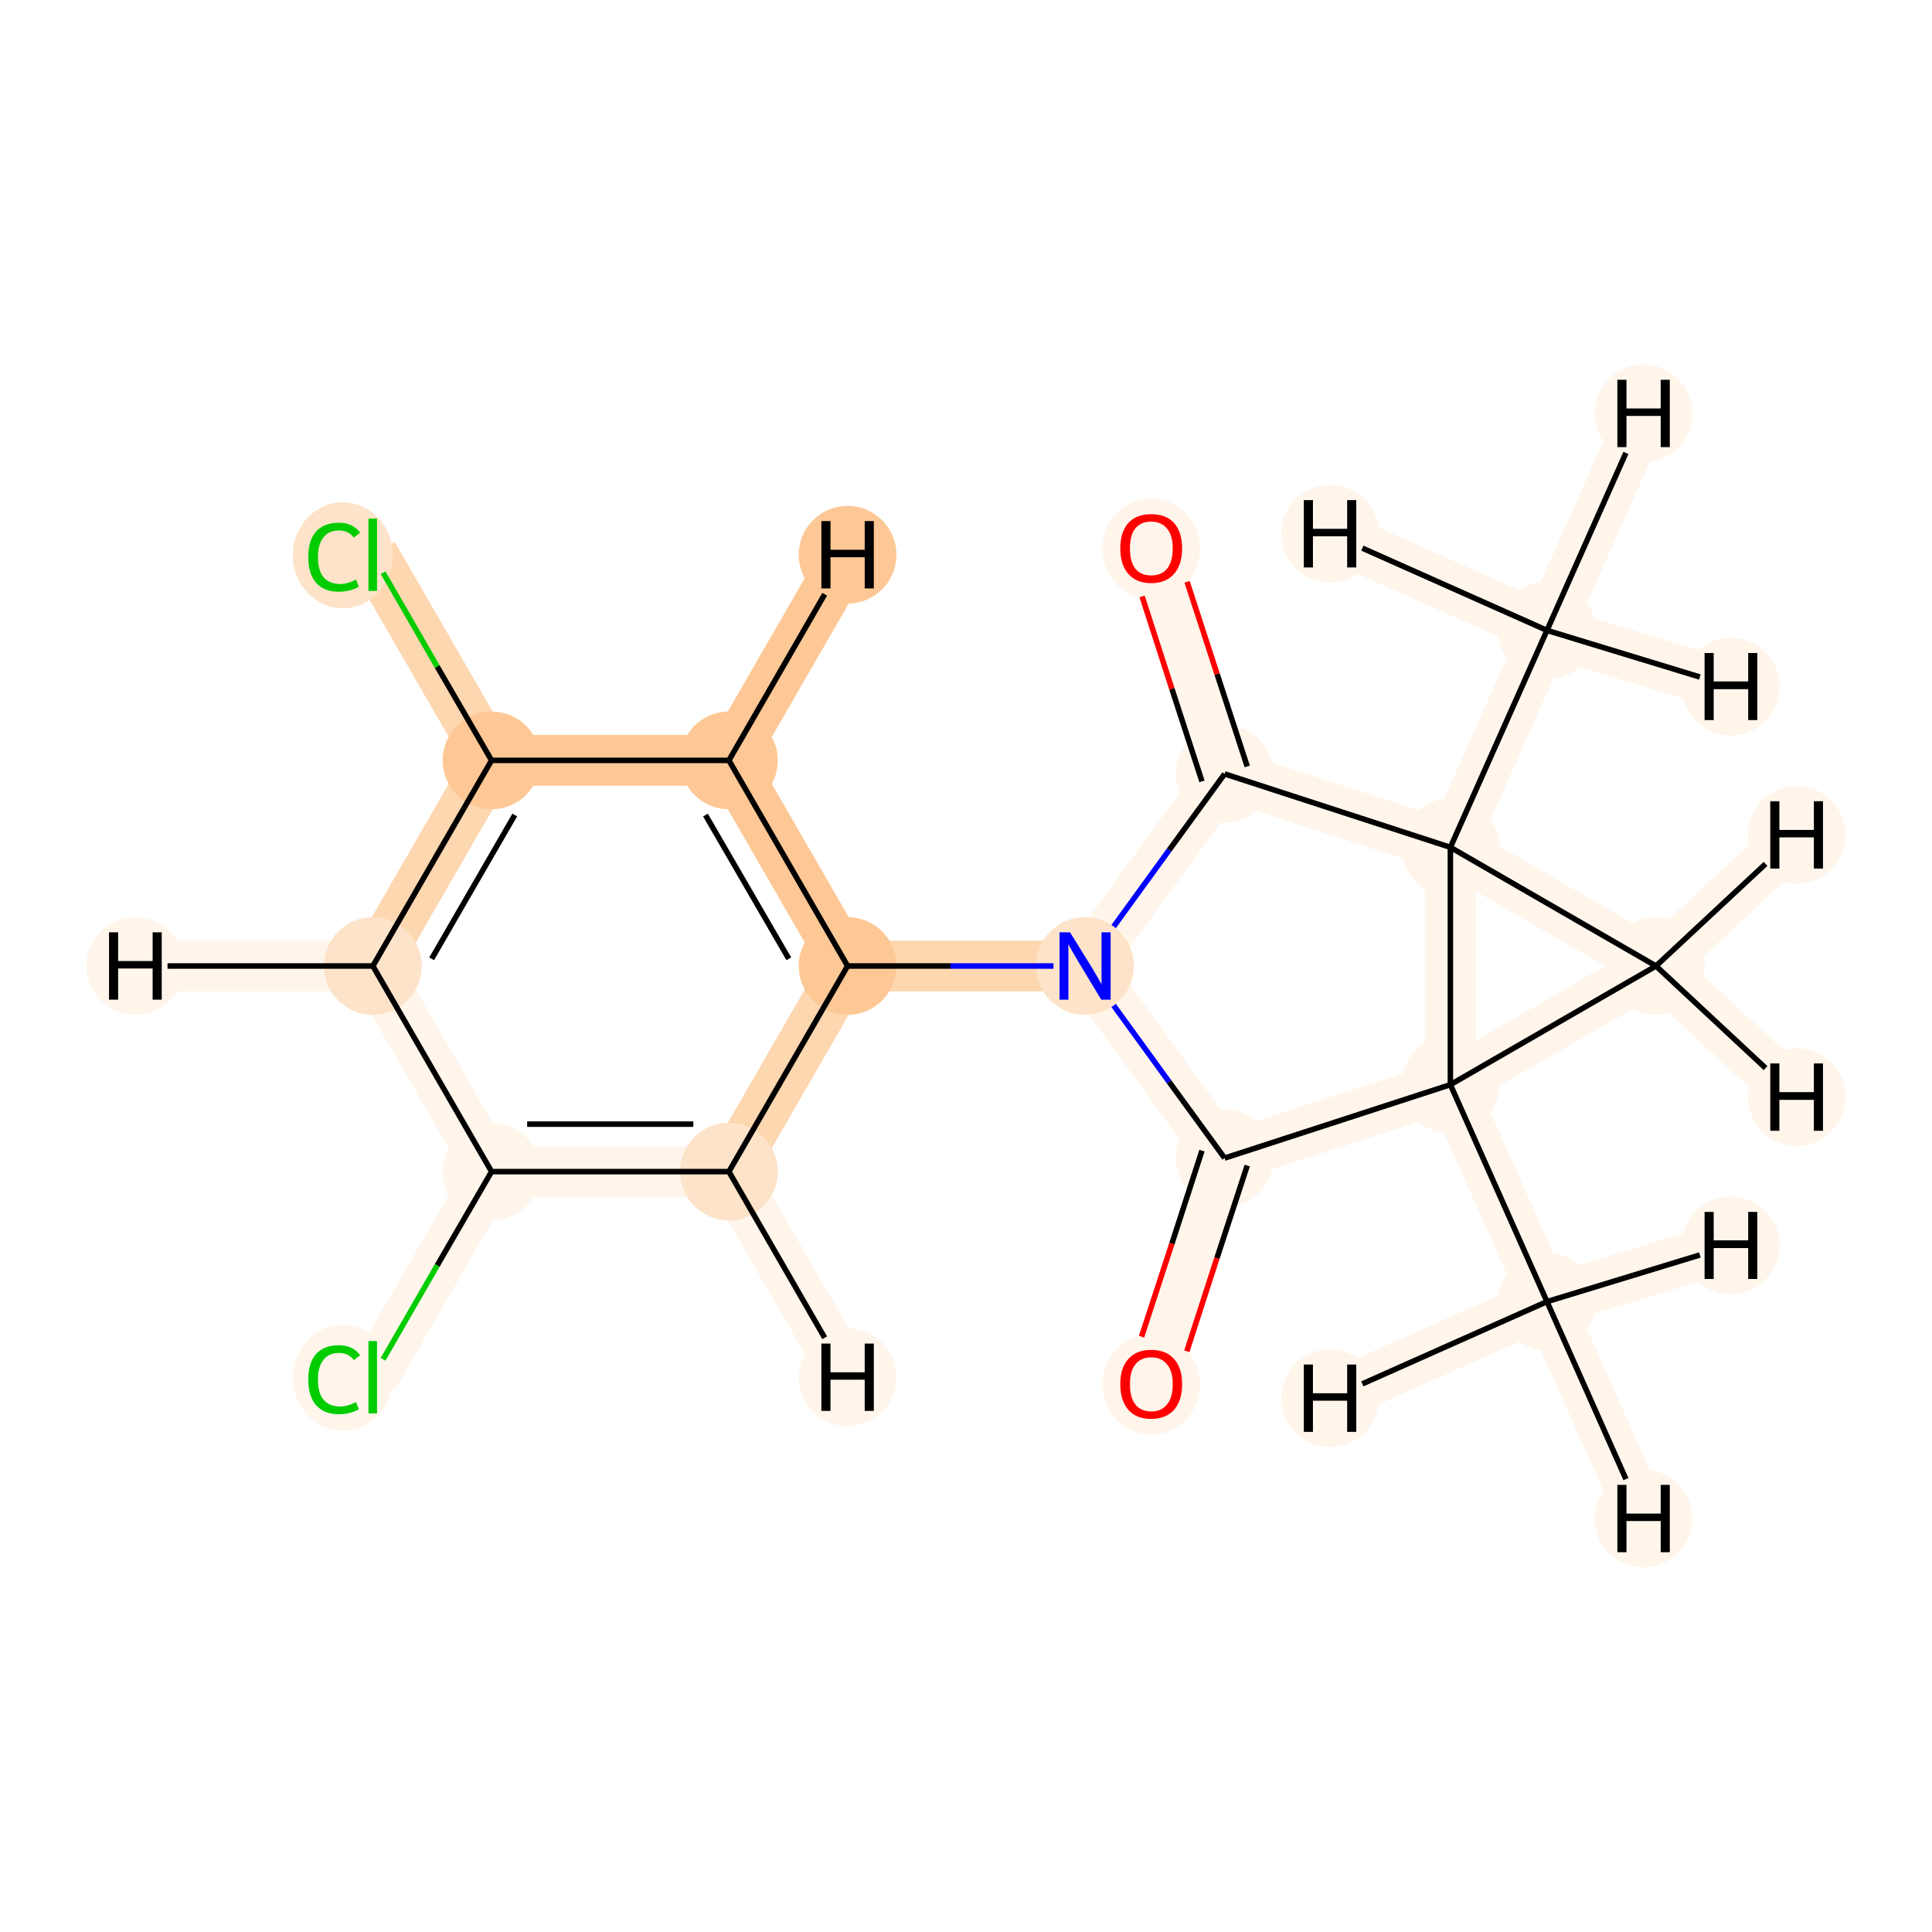 <?xml version='1.0' encoding='iso-8859-1'?>
<svg version='1.1' baseProfile='full'
              xmlns='http://www.w3.org/2000/svg'
                      xmlns:rdkit='http://www.rdkit.org/xml'
                      xmlns:xlink='http://www.w3.org/1999/xlink'
                  xml:space='preserve'
width='700px' height='700px' viewBox='0 0 700 700'>
<!-- END OF HEADER -->
<rect style='opacity:1.0;fill:#FFFFFF;stroke:none' width='700.0' height='700.0' x='0.0' y='0.0'> </rect>
<path d='M 417.1,198.6 L 443.7,280.4' style='fill:none;fill-rule:evenodd;stroke:#FFF5EB;stroke-width:18.4px;stroke-linecap:butt;stroke-linejoin:miter;stroke-opacity:1' />
<path d='M 443.7,280.4 L 393.1,350.0' style='fill:none;fill-rule:evenodd;stroke:#FFF5EB;stroke-width:18.4px;stroke-linecap:butt;stroke-linejoin:miter;stroke-opacity:1' />
<path d='M 443.7,280.4 L 525.5,307.0' style='fill:none;fill-rule:evenodd;stroke:#FFF5EB;stroke-width:18.4px;stroke-linecap:butt;stroke-linejoin:miter;stroke-opacity:1' />
<path d='M 393.1,350.0 L 307.1,350.0' style='fill:none;fill-rule:evenodd;stroke:#FDD7B0;stroke-width:18.4px;stroke-linecap:butt;stroke-linejoin:miter;stroke-opacity:1' />
<path d='M 393.1,350.0 L 443.7,419.6' style='fill:none;fill-rule:evenodd;stroke:#FFF5EB;stroke-width:18.4px;stroke-linecap:butt;stroke-linejoin:miter;stroke-opacity:1' />
<path d='M 307.1,350.0 L 264.1,275.5' style='fill:none;fill-rule:evenodd;stroke:#FDC895;stroke-width:18.4px;stroke-linecap:butt;stroke-linejoin:miter;stroke-opacity:1' />
<path d='M 307.1,350.0 L 264.1,424.5' style='fill:none;fill-rule:evenodd;stroke:#FDD7B0;stroke-width:18.4px;stroke-linecap:butt;stroke-linejoin:miter;stroke-opacity:1' />
<path d='M 264.1,275.5 L 178.1,275.5' style='fill:none;fill-rule:evenodd;stroke:#FDC895;stroke-width:18.4px;stroke-linecap:butt;stroke-linejoin:miter;stroke-opacity:1' />
<path d='M 264.1,275.5 L 307.1,201.0' style='fill:none;fill-rule:evenodd;stroke:#FDC895;stroke-width:18.4px;stroke-linecap:butt;stroke-linejoin:miter;stroke-opacity:1' />
<path d='M 178.1,275.5 L 135.1,201.0' style='fill:none;fill-rule:evenodd;stroke:#FDD7B0;stroke-width:18.4px;stroke-linecap:butt;stroke-linejoin:miter;stroke-opacity:1' />
<path d='M 178.1,275.5 L 135.1,350.0' style='fill:none;fill-rule:evenodd;stroke:#FDD7B0;stroke-width:18.4px;stroke-linecap:butt;stroke-linejoin:miter;stroke-opacity:1' />
<path d='M 135.1,350.0 L 178.1,424.5' style='fill:none;fill-rule:evenodd;stroke:#FFF5EB;stroke-width:18.4px;stroke-linecap:butt;stroke-linejoin:miter;stroke-opacity:1' />
<path d='M 135.1,350.0 L 49.0,350.0' style='fill:none;fill-rule:evenodd;stroke:#FFF5EB;stroke-width:18.4px;stroke-linecap:butt;stroke-linejoin:miter;stroke-opacity:1' />
<path d='M 178.1,424.5 L 264.1,424.5' style='fill:none;fill-rule:evenodd;stroke:#FFF5EB;stroke-width:18.4px;stroke-linecap:butt;stroke-linejoin:miter;stroke-opacity:1' />
<path d='M 178.1,424.5 L 135.1,499.0' style='fill:none;fill-rule:evenodd;stroke:#FFF5EB;stroke-width:18.4px;stroke-linecap:butt;stroke-linejoin:miter;stroke-opacity:1' />
<path d='M 264.1,424.5 L 307.1,499.0' style='fill:none;fill-rule:evenodd;stroke:#FFF5EB;stroke-width:18.4px;stroke-linecap:butt;stroke-linejoin:miter;stroke-opacity:1' />
<path d='M 443.7,419.6 L 417.1,501.4' style='fill:none;fill-rule:evenodd;stroke:#FFF5EB;stroke-width:18.4px;stroke-linecap:butt;stroke-linejoin:miter;stroke-opacity:1' />
<path d='M 443.7,419.6 L 525.5,393.0' style='fill:none;fill-rule:evenodd;stroke:#FFF5EB;stroke-width:18.4px;stroke-linecap:butt;stroke-linejoin:miter;stroke-opacity:1' />
<path d='M 525.5,393.0 L 525.5,307.0' style='fill:none;fill-rule:evenodd;stroke:#FFF5EB;stroke-width:18.4px;stroke-linecap:butt;stroke-linejoin:miter;stroke-opacity:1' />
<path d='M 525.5,393.0 L 560.5,471.6' style='fill:none;fill-rule:evenodd;stroke:#FFF5EB;stroke-width:18.4px;stroke-linecap:butt;stroke-linejoin:miter;stroke-opacity:1' />
<path d='M 525.5,393.0 L 600.0,350.0' style='fill:none;fill-rule:evenodd;stroke:#FFF5EB;stroke-width:18.4px;stroke-linecap:butt;stroke-linejoin:miter;stroke-opacity:1' />
<path d='M 525.5,307.0 L 560.5,228.4' style='fill:none;fill-rule:evenodd;stroke:#FFF5EB;stroke-width:18.4px;stroke-linecap:butt;stroke-linejoin:miter;stroke-opacity:1' />
<path d='M 525.5,307.0 L 600.0,350.0' style='fill:none;fill-rule:evenodd;stroke:#FFF5EB;stroke-width:18.4px;stroke-linecap:butt;stroke-linejoin:miter;stroke-opacity:1' />
<path d='M 560.5,228.4 L 595.5,149.8' style='fill:none;fill-rule:evenodd;stroke:#FFF5EB;stroke-width:18.4px;stroke-linecap:butt;stroke-linejoin:miter;stroke-opacity:1' />
<path d='M 560.5,228.4 L 481.9,193.4' style='fill:none;fill-rule:evenodd;stroke:#FFF5EB;stroke-width:18.4px;stroke-linecap:butt;stroke-linejoin:miter;stroke-opacity:1' />
<path d='M 560.5,228.4 L 627.1,248.8' style='fill:none;fill-rule:evenodd;stroke:#FFF5EB;stroke-width:18.4px;stroke-linecap:butt;stroke-linejoin:miter;stroke-opacity:1' />
<path d='M 600.0,350.0 L 651.0,302.5' style='fill:none;fill-rule:evenodd;stroke:#FFF5EB;stroke-width:18.4px;stroke-linecap:butt;stroke-linejoin:miter;stroke-opacity:1' />
<path d='M 600.0,350.0 L 651.0,397.5' style='fill:none;fill-rule:evenodd;stroke:#FFF5EB;stroke-width:18.4px;stroke-linecap:butt;stroke-linejoin:miter;stroke-opacity:1' />
<path d='M 560.5,471.6 L 595.5,550.2' style='fill:none;fill-rule:evenodd;stroke:#FFF5EB;stroke-width:18.4px;stroke-linecap:butt;stroke-linejoin:miter;stroke-opacity:1' />
<path d='M 560.5,471.6 L 627.1,451.2' style='fill:none;fill-rule:evenodd;stroke:#FFF5EB;stroke-width:18.4px;stroke-linecap:butt;stroke-linejoin:miter;stroke-opacity:1' />
<path d='M 560.5,471.6 L 481.9,506.6' style='fill:none;fill-rule:evenodd;stroke:#FFF5EB;stroke-width:18.4px;stroke-linecap:butt;stroke-linejoin:miter;stroke-opacity:1' />
<ellipse cx='417.1' cy='198.8' rx='17.2' ry='17.7'  style='fill:#FFF5EB;fill-rule:evenodd;stroke:#FFF5EB;stroke-width:1.0px;stroke-linecap:butt;stroke-linejoin:miter;stroke-opacity:1' />
<ellipse cx='443.7' cy='280.4' rx='17.2' ry='17.2'  style='fill:#FFF5EB;fill-rule:evenodd;stroke:#FFF5EB;stroke-width:1.0px;stroke-linecap:butt;stroke-linejoin:miter;stroke-opacity:1' />
<ellipse cx='393.1' cy='350.0' rx='17.2' ry='17.2'  style='fill:#FDE3C9;fill-rule:evenodd;stroke:#FDE3C9;stroke-width:1.0px;stroke-linecap:butt;stroke-linejoin:miter;stroke-opacity:1' />
<ellipse cx='307.1' cy='350.0' rx='17.2' ry='17.2'  style='fill:#FDC895;fill-rule:evenodd;stroke:#FDC895;stroke-width:1.0px;stroke-linecap:butt;stroke-linejoin:miter;stroke-opacity:1' />
<ellipse cx='264.1' cy='275.5' rx='17.2' ry='17.2'  style='fill:#FDC895;fill-rule:evenodd;stroke:#FDC895;stroke-width:1.0px;stroke-linecap:butt;stroke-linejoin:miter;stroke-opacity:1' />
<ellipse cx='178.1' cy='275.5' rx='17.2' ry='17.2'  style='fill:#FDC895;fill-rule:evenodd;stroke:#FDC895;stroke-width:1.0px;stroke-linecap:butt;stroke-linejoin:miter;stroke-opacity:1' />
<ellipse cx='124.2' cy='201.2' rx='17.6' ry='18.7'  style='fill:#FDE3C9;fill-rule:evenodd;stroke:#FDE3C9;stroke-width:1.0px;stroke-linecap:butt;stroke-linejoin:miter;stroke-opacity:1' />
<ellipse cx='135.1' cy='350.0' rx='17.2' ry='17.2'  style='fill:#FDE3C9;fill-rule:evenodd;stroke:#FDE3C9;stroke-width:1.0px;stroke-linecap:butt;stroke-linejoin:miter;stroke-opacity:1' />
<ellipse cx='178.1' cy='424.5' rx='17.2' ry='17.2'  style='fill:#FFF5EB;fill-rule:evenodd;stroke:#FFF5EB;stroke-width:1.0px;stroke-linecap:butt;stroke-linejoin:miter;stroke-opacity:1' />
<ellipse cx='264.1' cy='424.5' rx='17.2' ry='17.2'  style='fill:#FDE3C9;fill-rule:evenodd;stroke:#FDE3C9;stroke-width:1.0px;stroke-linecap:butt;stroke-linejoin:miter;stroke-opacity:1' />
<ellipse cx='124.2' cy='499.2' rx='17.6' ry='18.7'  style='fill:#FFF5EB;fill-rule:evenodd;stroke:#FFF5EB;stroke-width:1.0px;stroke-linecap:butt;stroke-linejoin:miter;stroke-opacity:1' />
<ellipse cx='443.7' cy='419.6' rx='17.2' ry='17.2'  style='fill:#FFF5EB;fill-rule:evenodd;stroke:#FFF5EB;stroke-width:1.0px;stroke-linecap:butt;stroke-linejoin:miter;stroke-opacity:1' />
<ellipse cx='417.1' cy='501.6' rx='17.2' ry='17.7'  style='fill:#FFF5EB;fill-rule:evenodd;stroke:#FFF5EB;stroke-width:1.0px;stroke-linecap:butt;stroke-linejoin:miter;stroke-opacity:1' />
<ellipse cx='525.5' cy='393.0' rx='17.2' ry='17.2'  style='fill:#FFF5EB;fill-rule:evenodd;stroke:#FFF5EB;stroke-width:1.0px;stroke-linecap:butt;stroke-linejoin:miter;stroke-opacity:1' />
<ellipse cx='525.5' cy='307.0' rx='17.2' ry='17.2'  style='fill:#FFF5EB;fill-rule:evenodd;stroke:#FFF5EB;stroke-width:1.0px;stroke-linecap:butt;stroke-linejoin:miter;stroke-opacity:1' />
<ellipse cx='560.5' cy='228.4' rx='17.2' ry='17.2'  style='fill:#FFF5EB;fill-rule:evenodd;stroke:#FFF5EB;stroke-width:1.0px;stroke-linecap:butt;stroke-linejoin:miter;stroke-opacity:1' />
<ellipse cx='600.0' cy='350.0' rx='17.2' ry='17.2'  style='fill:#FFF5EB;fill-rule:evenodd;stroke:#FFF5EB;stroke-width:1.0px;stroke-linecap:butt;stroke-linejoin:miter;stroke-opacity:1' />
<ellipse cx='560.5' cy='471.6' rx='17.2' ry='17.2'  style='fill:#FFF5EB;fill-rule:evenodd;stroke:#FFF5EB;stroke-width:1.0px;stroke-linecap:butt;stroke-linejoin:miter;stroke-opacity:1' />
<ellipse cx='307.1' cy='201.0' rx='17.2' ry='17.2'  style='fill:#FDC895;fill-rule:evenodd;stroke:#FDC895;stroke-width:1.0px;stroke-linecap:butt;stroke-linejoin:miter;stroke-opacity:1' />
<ellipse cx='49.0' cy='350.0' rx='17.2' ry='17.2'  style='fill:#FFF5EB;fill-rule:evenodd;stroke:#FFF5EB;stroke-width:1.0px;stroke-linecap:butt;stroke-linejoin:miter;stroke-opacity:1' />
<ellipse cx='307.1' cy='499.0' rx='17.2' ry='17.2'  style='fill:#FFF5EB;fill-rule:evenodd;stroke:#FFF5EB;stroke-width:1.0px;stroke-linecap:butt;stroke-linejoin:miter;stroke-opacity:1' />
<ellipse cx='595.5' cy='149.8' rx='17.2' ry='17.2'  style='fill:#FFF5EB;fill-rule:evenodd;stroke:#FFF5EB;stroke-width:1.0px;stroke-linecap:butt;stroke-linejoin:miter;stroke-opacity:1' />
<ellipse cx='481.9' cy='193.4' rx='17.2' ry='17.2'  style='fill:#FFF5EB;fill-rule:evenodd;stroke:#FFF5EB;stroke-width:1.0px;stroke-linecap:butt;stroke-linejoin:miter;stroke-opacity:1' />
<ellipse cx='627.1' cy='248.8' rx='17.2' ry='17.2'  style='fill:#FFF5EB;fill-rule:evenodd;stroke:#FFF5EB;stroke-width:1.0px;stroke-linecap:butt;stroke-linejoin:miter;stroke-opacity:1' />
<ellipse cx='651.0' cy='302.5' rx='17.2' ry='17.2'  style='fill:#FFF5EB;fill-rule:evenodd;stroke:#FFF5EB;stroke-width:1.0px;stroke-linecap:butt;stroke-linejoin:miter;stroke-opacity:1' />
<ellipse cx='651.0' cy='397.5' rx='17.2' ry='17.2'  style='fill:#FFF5EB;fill-rule:evenodd;stroke:#FFF5EB;stroke-width:1.0px;stroke-linecap:butt;stroke-linejoin:miter;stroke-opacity:1' />
<ellipse cx='595.5' cy='550.2' rx='17.2' ry='17.2'  style='fill:#FFF5EB;fill-rule:evenodd;stroke:#FFF5EB;stroke-width:1.0px;stroke-linecap:butt;stroke-linejoin:miter;stroke-opacity:1' />
<ellipse cx='627.1' cy='451.2' rx='17.2' ry='17.2'  style='fill:#FFF5EB;fill-rule:evenodd;stroke:#FFF5EB;stroke-width:1.0px;stroke-linecap:butt;stroke-linejoin:miter;stroke-opacity:1' />
<ellipse cx='481.9' cy='506.6' rx='17.2' ry='17.2'  style='fill:#FFF5EB;fill-rule:evenodd;stroke:#FFF5EB;stroke-width:1.0px;stroke-linecap:butt;stroke-linejoin:miter;stroke-opacity:1' />
<path class='bond-0 atom-0 atom-1' d='M 413.8,216.1 L 424.6,249.6' style='fill:none;fill-rule:evenodd;stroke:#FF0000;stroke-width:2.0px;stroke-linecap:butt;stroke-linejoin:miter;stroke-opacity:1' />
<path class='bond-0 atom-0 atom-1' d='M 424.6,249.6 L 435.5,283.1' style='fill:none;fill-rule:evenodd;stroke:#000000;stroke-width:2.0px;stroke-linecap:butt;stroke-linejoin:miter;stroke-opacity:1' />
<path class='bond-0 atom-0 atom-1' d='M 430.1,210.8 L 441.0,244.3' style='fill:none;fill-rule:evenodd;stroke:#FF0000;stroke-width:2.0px;stroke-linecap:butt;stroke-linejoin:miter;stroke-opacity:1' />
<path class='bond-0 atom-0 atom-1' d='M 441.0,244.3 L 451.9,277.7' style='fill:none;fill-rule:evenodd;stroke:#000000;stroke-width:2.0px;stroke-linecap:butt;stroke-linejoin:miter;stroke-opacity:1' />
<path class='bond-1 atom-1 atom-2' d='M 443.7,280.4 L 423.6,308.0' style='fill:none;fill-rule:evenodd;stroke:#000000;stroke-width:2.0px;stroke-linecap:butt;stroke-linejoin:miter;stroke-opacity:1' />
<path class='bond-1 atom-1 atom-2' d='M 423.6,308.0 L 403.5,335.7' style='fill:none;fill-rule:evenodd;stroke:#0000FF;stroke-width:2.0px;stroke-linecap:butt;stroke-linejoin:miter;stroke-opacity:1' />
<path class='bond-17 atom-14 atom-1' d='M 525.5,307.0 L 443.7,280.4' style='fill:none;fill-rule:evenodd;stroke:#000000;stroke-width:2.0px;stroke-linecap:butt;stroke-linejoin:miter;stroke-opacity:1' />
<path class='bond-2 atom-2 atom-3' d='M 381.7,350.0 L 344.4,350.0' style='fill:none;fill-rule:evenodd;stroke:#0000FF;stroke-width:2.0px;stroke-linecap:butt;stroke-linejoin:miter;stroke-opacity:1' />
<path class='bond-2 atom-2 atom-3' d='M 344.4,350.0 L 307.1,350.0' style='fill:none;fill-rule:evenodd;stroke:#000000;stroke-width:2.0px;stroke-linecap:butt;stroke-linejoin:miter;stroke-opacity:1' />
<path class='bond-10 atom-2 atom-11' d='M 403.5,364.3 L 423.6,392.0' style='fill:none;fill-rule:evenodd;stroke:#0000FF;stroke-width:2.0px;stroke-linecap:butt;stroke-linejoin:miter;stroke-opacity:1' />
<path class='bond-10 atom-2 atom-11' d='M 423.6,392.0 L 443.7,419.6' style='fill:none;fill-rule:evenodd;stroke:#000000;stroke-width:2.0px;stroke-linecap:butt;stroke-linejoin:miter;stroke-opacity:1' />
<path class='bond-3 atom-3 atom-4' d='M 307.1,350.0 L 264.1,275.5' style='fill:none;fill-rule:evenodd;stroke:#000000;stroke-width:2.0px;stroke-linecap:butt;stroke-linejoin:miter;stroke-opacity:1' />
<path class='bond-3 atom-3 atom-4' d='M 285.8,347.4 L 255.6,295.3' style='fill:none;fill-rule:evenodd;stroke:#000000;stroke-width:2.0px;stroke-linecap:butt;stroke-linejoin:miter;stroke-opacity:1' />
<path class='bond-18 atom-9 atom-3' d='M 264.1,424.5 L 307.1,350.0' style='fill:none;fill-rule:evenodd;stroke:#000000;stroke-width:2.0px;stroke-linecap:butt;stroke-linejoin:miter;stroke-opacity:1' />
<path class='bond-4 atom-4 atom-5' d='M 264.1,275.5 L 178.1,275.5' style='fill:none;fill-rule:evenodd;stroke:#000000;stroke-width:2.0px;stroke-linecap:butt;stroke-linejoin:miter;stroke-opacity:1' />
<path class='bond-20 atom-4 atom-18' d='M 264.1,275.5 L 298.8,215.3' style='fill:none;fill-rule:evenodd;stroke:#000000;stroke-width:2.0px;stroke-linecap:butt;stroke-linejoin:miter;stroke-opacity:1' />
<path class='bond-5 atom-5 atom-6' d='M 178.1,275.5 L 158.4,241.5' style='fill:none;fill-rule:evenodd;stroke:#000000;stroke-width:2.0px;stroke-linecap:butt;stroke-linejoin:miter;stroke-opacity:1' />
<path class='bond-5 atom-5 atom-6' d='M 158.4,241.5 L 138.8,207.5' style='fill:none;fill-rule:evenodd;stroke:#00CC00;stroke-width:2.0px;stroke-linecap:butt;stroke-linejoin:miter;stroke-opacity:1' />
<path class='bond-6 atom-5 atom-7' d='M 178.1,275.5 L 135.1,350.0' style='fill:none;fill-rule:evenodd;stroke:#000000;stroke-width:2.0px;stroke-linecap:butt;stroke-linejoin:miter;stroke-opacity:1' />
<path class='bond-6 atom-5 atom-7' d='M 186.5,295.3 L 156.4,347.4' style='fill:none;fill-rule:evenodd;stroke:#000000;stroke-width:2.0px;stroke-linecap:butt;stroke-linejoin:miter;stroke-opacity:1' />
<path class='bond-7 atom-7 atom-8' d='M 135.1,350.0 L 178.1,424.5' style='fill:none;fill-rule:evenodd;stroke:#000000;stroke-width:2.0px;stroke-linecap:butt;stroke-linejoin:miter;stroke-opacity:1' />
<path class='bond-21 atom-7 atom-19' d='M 135.1,350.0 L 60.7,350.0' style='fill:none;fill-rule:evenodd;stroke:#000000;stroke-width:2.0px;stroke-linecap:butt;stroke-linejoin:miter;stroke-opacity:1' />
<path class='bond-8 atom-8 atom-9' d='M 178.1,424.5 L 264.1,424.5' style='fill:none;fill-rule:evenodd;stroke:#000000;stroke-width:2.0px;stroke-linecap:butt;stroke-linejoin:miter;stroke-opacity:1' />
<path class='bond-8 atom-8 atom-9' d='M 191.0,407.3 L 251.2,407.3' style='fill:none;fill-rule:evenodd;stroke:#000000;stroke-width:2.0px;stroke-linecap:butt;stroke-linejoin:miter;stroke-opacity:1' />
<path class='bond-9 atom-8 atom-10' d='M 178.1,424.5 L 158.4,458.5' style='fill:none;fill-rule:evenodd;stroke:#000000;stroke-width:2.0px;stroke-linecap:butt;stroke-linejoin:miter;stroke-opacity:1' />
<path class='bond-9 atom-8 atom-10' d='M 158.4,458.5 L 138.8,492.5' style='fill:none;fill-rule:evenodd;stroke:#00CC00;stroke-width:2.0px;stroke-linecap:butt;stroke-linejoin:miter;stroke-opacity:1' />
<path class='bond-22 atom-9 atom-20' d='M 264.1,424.5 L 298.8,484.7' style='fill:none;fill-rule:evenodd;stroke:#000000;stroke-width:2.0px;stroke-linecap:butt;stroke-linejoin:miter;stroke-opacity:1' />
<path class='bond-11 atom-11 atom-12' d='M 435.5,416.9 L 424.6,450.6' style='fill:none;fill-rule:evenodd;stroke:#000000;stroke-width:2.0px;stroke-linecap:butt;stroke-linejoin:miter;stroke-opacity:1' />
<path class='bond-11 atom-11 atom-12' d='M 424.6,450.6 L 413.6,484.3' style='fill:none;fill-rule:evenodd;stroke:#FF0000;stroke-width:2.0px;stroke-linecap:butt;stroke-linejoin:miter;stroke-opacity:1' />
<path class='bond-11 atom-11 atom-12' d='M 451.9,422.3 L 440.9,455.9' style='fill:none;fill-rule:evenodd;stroke:#000000;stroke-width:2.0px;stroke-linecap:butt;stroke-linejoin:miter;stroke-opacity:1' />
<path class='bond-11 atom-11 atom-12' d='M 440.9,455.9 L 430.0,489.6' style='fill:none;fill-rule:evenodd;stroke:#FF0000;stroke-width:2.0px;stroke-linecap:butt;stroke-linejoin:miter;stroke-opacity:1' />
<path class='bond-12 atom-11 atom-13' d='M 443.7,419.6 L 525.5,393.0' style='fill:none;fill-rule:evenodd;stroke:#000000;stroke-width:2.0px;stroke-linecap:butt;stroke-linejoin:miter;stroke-opacity:1' />
<path class='bond-13 atom-13 atom-14' d='M 525.5,393.0 L 525.5,307.0' style='fill:none;fill-rule:evenodd;stroke:#000000;stroke-width:2.0px;stroke-linecap:butt;stroke-linejoin:miter;stroke-opacity:1' />
<path class='bond-16 atom-13 atom-17' d='M 525.5,393.0 L 560.5,471.6' style='fill:none;fill-rule:evenodd;stroke:#000000;stroke-width:2.0px;stroke-linecap:butt;stroke-linejoin:miter;stroke-opacity:1' />
<path class='bond-19 atom-16 atom-13' d='M 600.0,350.0 L 525.5,393.0' style='fill:none;fill-rule:evenodd;stroke:#000000;stroke-width:2.0px;stroke-linecap:butt;stroke-linejoin:miter;stroke-opacity:1' />
<path class='bond-14 atom-14 atom-15' d='M 525.5,307.0 L 560.5,228.4' style='fill:none;fill-rule:evenodd;stroke:#000000;stroke-width:2.0px;stroke-linecap:butt;stroke-linejoin:miter;stroke-opacity:1' />
<path class='bond-15 atom-14 atom-16' d='M 525.5,307.0 L 600.0,350.0' style='fill:none;fill-rule:evenodd;stroke:#000000;stroke-width:2.0px;stroke-linecap:butt;stroke-linejoin:miter;stroke-opacity:1' />
<path class='bond-23 atom-15 atom-21' d='M 560.5,228.4 L 589.1,164.1' style='fill:none;fill-rule:evenodd;stroke:#000000;stroke-width:2.0px;stroke-linecap:butt;stroke-linejoin:miter;stroke-opacity:1' />
<path class='bond-24 atom-15 atom-22' d='M 560.5,228.4 L 493.6,198.6' style='fill:none;fill-rule:evenodd;stroke:#000000;stroke-width:2.0px;stroke-linecap:butt;stroke-linejoin:miter;stroke-opacity:1' />
<path class='bond-25 atom-15 atom-23' d='M 560.5,228.4 L 615.9,245.3' style='fill:none;fill-rule:evenodd;stroke:#000000;stroke-width:2.0px;stroke-linecap:butt;stroke-linejoin:miter;stroke-opacity:1' />
<path class='bond-26 atom-16 atom-24' d='M 600.0,350.0 L 639.7,313.0' style='fill:none;fill-rule:evenodd;stroke:#000000;stroke-width:2.0px;stroke-linecap:butt;stroke-linejoin:miter;stroke-opacity:1' />
<path class='bond-27 atom-16 atom-25' d='M 600.0,350.0 L 639.7,387.0' style='fill:none;fill-rule:evenodd;stroke:#000000;stroke-width:2.0px;stroke-linecap:butt;stroke-linejoin:miter;stroke-opacity:1' />
<path class='bond-28 atom-17 atom-26' d='M 560.5,471.6 L 589.1,535.9' style='fill:none;fill-rule:evenodd;stroke:#000000;stroke-width:2.0px;stroke-linecap:butt;stroke-linejoin:miter;stroke-opacity:1' />
<path class='bond-29 atom-17 atom-27' d='M 560.5,471.6 L 615.9,454.7' style='fill:none;fill-rule:evenodd;stroke:#000000;stroke-width:2.0px;stroke-linecap:butt;stroke-linejoin:miter;stroke-opacity:1' />
<path class='bond-30 atom-17 atom-28' d='M 560.5,471.6 L 493.6,501.4' style='fill:none;fill-rule:evenodd;stroke:#000000;stroke-width:2.0px;stroke-linecap:butt;stroke-linejoin:miter;stroke-opacity:1' />
<path  class='atom-0' d='M 405.9 198.7
Q 405.9 192.8, 408.8 189.5
Q 411.7 186.3, 417.1 186.3
Q 422.5 186.3, 425.4 189.5
Q 428.3 192.8, 428.3 198.7
Q 428.3 204.6, 425.4 207.9
Q 422.4 211.3, 417.1 211.3
Q 411.7 211.3, 408.8 207.9
Q 405.9 204.6, 405.9 198.7
M 417.1 208.5
Q 420.8 208.5, 422.8 206.1
Q 424.9 203.5, 424.9 198.7
Q 424.9 193.9, 422.8 191.5
Q 420.8 189.0, 417.1 189.0
Q 413.4 189.0, 411.4 191.4
Q 409.4 193.8, 409.4 198.7
Q 409.4 203.6, 411.4 206.1
Q 413.4 208.5, 417.1 208.5
' fill='#FF0000'/>
<path  class='atom-2' d='M 387.7 337.8
L 395.7 350.7
Q 396.5 352.0, 397.8 354.3
Q 399.1 356.6, 399.1 356.7
L 399.1 337.8
L 402.4 337.8
L 402.4 362.2
L 399.0 362.2
L 390.5 348.1
Q 389.5 346.4, 388.4 344.5
Q 387.4 342.6, 387.1 342.1
L 387.1 362.2
L 383.9 362.2
L 383.9 337.8
L 387.7 337.8
' fill='#0000FF'/>
<path  class='atom-6' d='M 111.7 201.8
Q 111.7 195.8, 114.5 192.6
Q 117.4 189.4, 122.8 189.4
Q 127.8 189.4, 130.5 193.0
L 128.2 194.8
Q 126.3 192.2, 122.8 192.2
Q 119.1 192.2, 117.2 194.7
Q 115.2 197.2, 115.2 201.8
Q 115.2 206.7, 117.2 209.1
Q 119.3 211.6, 123.2 211.6
Q 125.9 211.6, 129.0 210.0
L 130.0 212.6
Q 128.7 213.4, 126.8 213.9
Q 124.8 214.4, 122.7 214.4
Q 117.4 214.4, 114.5 211.1
Q 111.7 207.9, 111.7 201.8
' fill='#00CC00'/>
<path  class='atom-6' d='M 133.5 187.9
L 136.6 187.9
L 136.6 214.1
L 133.5 214.1
L 133.5 187.9
' fill='#00CC00'/>
<path  class='atom-10' d='M 111.7 499.8
Q 111.7 493.8, 114.5 490.6
Q 117.4 487.4, 122.8 487.4
Q 127.8 487.4, 130.5 491.0
L 128.2 492.8
Q 126.3 490.2, 122.8 490.2
Q 119.1 490.2, 117.2 492.7
Q 115.2 495.2, 115.2 499.8
Q 115.2 504.7, 117.2 507.1
Q 119.3 509.6, 123.2 509.6
Q 125.9 509.6, 129.0 508.0
L 130.0 510.6
Q 128.7 511.4, 126.8 511.9
Q 124.8 512.4, 122.7 512.4
Q 117.4 512.4, 114.5 509.1
Q 111.7 505.9, 111.7 499.8
' fill='#00CC00'/>
<path  class='atom-10' d='M 133.5 485.9
L 136.6 485.9
L 136.6 512.1
L 133.5 512.1
L 133.5 485.9
' fill='#00CC00'/>
<path  class='atom-12' d='M 405.9 501.5
Q 405.9 495.6, 408.8 492.4
Q 411.7 489.1, 417.1 489.1
Q 422.5 489.1, 425.4 492.4
Q 428.3 495.6, 428.3 501.5
Q 428.3 507.4, 425.4 510.8
Q 422.4 514.1, 417.1 514.1
Q 411.7 514.1, 408.8 510.8
Q 405.9 507.4, 405.9 501.5
M 417.1 511.4
Q 420.8 511.4, 422.8 508.9
Q 424.9 506.4, 424.9 501.5
Q 424.9 496.7, 422.8 494.3
Q 420.8 491.8, 417.1 491.8
Q 413.4 491.8, 411.4 494.3
Q 409.4 496.7, 409.4 501.5
Q 409.4 506.4, 411.4 508.9
Q 413.4 511.4, 417.1 511.4
' fill='#FF0000'/>
<path  class='atom-18' d='M 297.6 188.8
L 300.9 188.8
L 300.9 199.2
L 313.3 199.2
L 313.3 188.8
L 316.6 188.8
L 316.6 213.2
L 313.3 213.2
L 313.3 201.9
L 300.9 201.9
L 300.9 213.2
L 297.6 213.2
L 297.6 188.8
' fill='#000000'/>
<path  class='atom-19' d='M 39.5 337.8
L 42.8 337.8
L 42.8 348.2
L 55.3 348.2
L 55.3 337.8
L 58.6 337.8
L 58.6 362.2
L 55.3 362.2
L 55.3 350.9
L 42.8 350.9
L 42.8 362.2
L 39.5 362.2
L 39.5 337.8
' fill='#000000'/>
<path  class='atom-20' d='M 297.6 486.8
L 300.9 486.8
L 300.9 497.2
L 313.3 497.2
L 313.3 486.8
L 316.6 486.8
L 316.6 511.2
L 313.3 511.2
L 313.3 499.9
L 300.9 499.9
L 300.9 511.2
L 297.6 511.2
L 297.6 486.8
' fill='#000000'/>
<path  class='atom-21' d='M 586.0 137.6
L 589.3 137.6
L 589.3 148.0
L 601.7 148.0
L 601.7 137.6
L 605.0 137.6
L 605.0 162.0
L 601.7 162.0
L 601.7 150.7
L 589.3 150.7
L 589.3 162.0
L 586.0 162.0
L 586.0 137.6
' fill='#000000'/>
<path  class='atom-22' d='M 472.4 181.2
L 475.7 181.2
L 475.7 191.6
L 488.1 191.6
L 488.1 181.2
L 491.4 181.2
L 491.4 205.6
L 488.1 205.6
L 488.1 194.3
L 475.7 194.3
L 475.7 205.6
L 472.4 205.6
L 472.4 181.2
' fill='#000000'/>
<path  class='atom-23' d='M 617.6 236.6
L 620.9 236.6
L 620.9 246.9
L 633.4 246.9
L 633.4 236.6
L 636.7 236.6
L 636.7 260.9
L 633.4 260.9
L 633.4 249.7
L 620.9 249.7
L 620.9 260.9
L 617.6 260.9
L 617.6 236.6
' fill='#000000'/>
<path  class='atom-24' d='M 641.4 290.3
L 644.7 290.3
L 644.7 300.7
L 657.2 300.7
L 657.2 290.3
L 660.5 290.3
L 660.5 314.7
L 657.2 314.7
L 657.2 303.4
L 644.7 303.4
L 644.7 314.7
L 641.4 314.7
L 641.4 290.3
' fill='#000000'/>
<path  class='atom-25' d='M 641.4 385.3
L 644.7 385.3
L 644.7 395.7
L 657.2 395.7
L 657.2 385.3
L 660.5 385.3
L 660.5 409.7
L 657.2 409.7
L 657.2 398.5
L 644.7 398.5
L 644.7 409.7
L 641.4 409.7
L 641.4 385.3
' fill='#000000'/>
<path  class='atom-26' d='M 586.0 538.0
L 589.3 538.0
L 589.3 548.4
L 601.7 548.4
L 601.7 538.0
L 605.0 538.0
L 605.0 562.4
L 601.7 562.4
L 601.7 551.1
L 589.3 551.1
L 589.3 562.4
L 586.0 562.4
L 586.0 538.0
' fill='#000000'/>
<path  class='atom-27' d='M 617.6 439.1
L 620.9 439.1
L 620.9 449.4
L 633.4 449.4
L 633.4 439.1
L 636.7 439.1
L 636.7 463.4
L 633.4 463.4
L 633.4 452.2
L 620.9 452.2
L 620.9 463.4
L 617.6 463.4
L 617.6 439.1
' fill='#000000'/>
<path  class='atom-28' d='M 472.4 494.4
L 475.7 494.4
L 475.7 504.8
L 488.1 504.8
L 488.1 494.4
L 491.4 494.4
L 491.4 518.8
L 488.1 518.8
L 488.1 507.5
L 475.7 507.5
L 475.7 518.8
L 472.4 518.8
L 472.4 494.4
' fill='#000000'/>
</svg>
